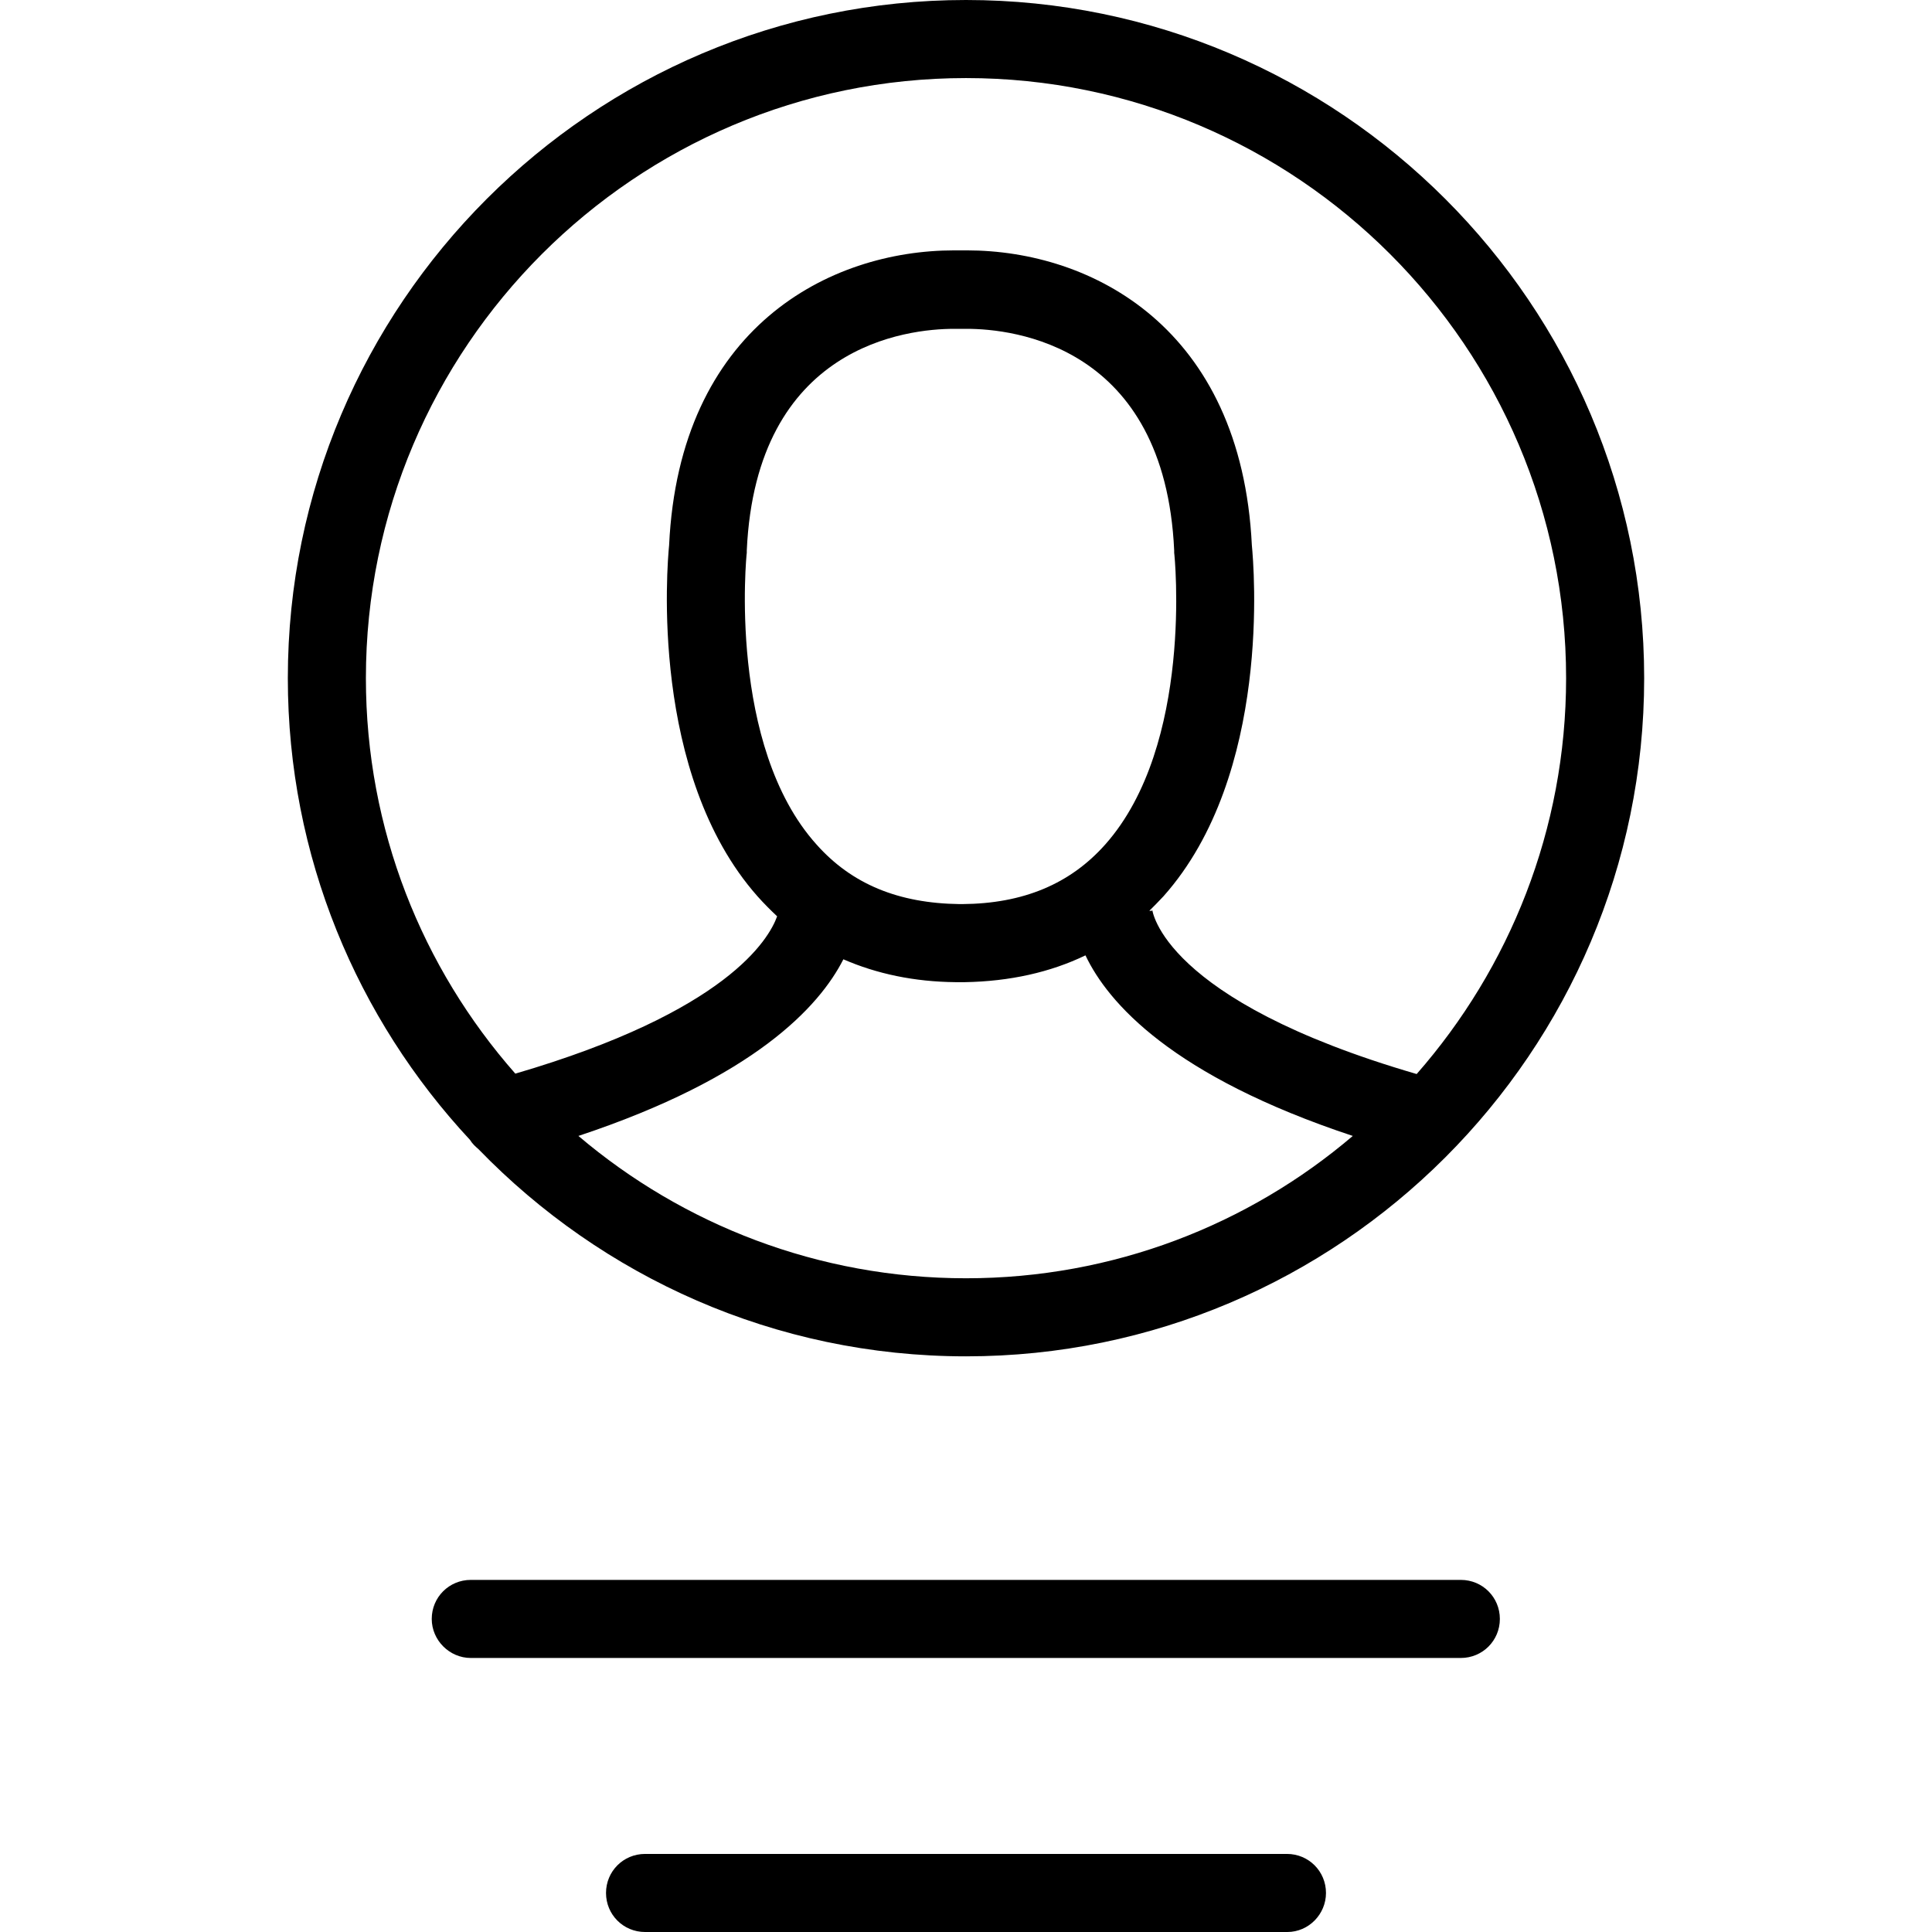 <svg xmlns="http://www.w3.org/2000/svg" viewBox="0 0 490 490"><path d="M121.4 291.5C152.7 323.8 196.5 344 245 344c94.8 0 172-77.2 172-172S339.8 0 245 0 73 77.2 73 172c0 45.2 17.6 86.4 46.2 117.1.6 1 1.4 1.7 2.2 2.4zM245 324.2c-37.4 0-71.8-13.6-98.3-36.1 44.6-14.8 61.1-32.8 67.2-44.8 8.5 3.7 18 5.7 28.5 5.8h2.3c11.4-.2 21.7-2.5 30.6-6.8 5.7 12 21.9 30.6 67.8 45.8-26.4 22.5-60.7 36.1-98.1 36.1zm-55.6-184v-.6c2.4-52.1 40.8-56.2 52.6-56.2h3.2c11.7 0 50.2 4.1 52.6 56.2v.6c.1.5 5 48.7-17.5 74-8.9 10-20.8 15-36.3 15.1h-.6c-15.6-.2-27.4-5.1-36.3-15.1-22.6-25.1-17.8-73.5-17.7-74zM245 19.8c83.9 0 152.2 68.3 152.2 152.2 0 38.4-14.4 73.6-37.9 100.4-64.6-18.8-67.1-41.6-67.1-41.9v.5h-.7c1.2-1.2 2.4-2.4 3.6-3.7 27.5-30.9 22.9-83.8 22.4-89-2.7-55.2-40.6-74.8-72.3-74.8H242c-31.7 0-69.7 19.6-72.3 74.8-.5 5.1-5 58 22.4 89 1.6 1.8 3.3 3.5 5 5.1-2.1 5.8-12.7 24.2-66.4 39.9-23.6-26.8-37.9-61.9-37.9-100.3 0-83.9 68.3-152.2 152.2-152.2zM119.4 420.5h251.1c5.5 0 9.9-4.4 9.9-9.9s-4.4-9.9-9.9-9.9H119.4c-5.5 0-9.9 4.4-9.9 9.9 0 5.4 4.5 9.9 9.9 9.9zm216.9 59.6c0-5.5-4.4-9.9-9.9-9.9H163.6c-5.5 0-9.9 4.4-9.9 9.9s4.4 9.9 9.9 9.9h162.9c5.4 0 9.8-4.5 9.8-9.9z"/></svg>